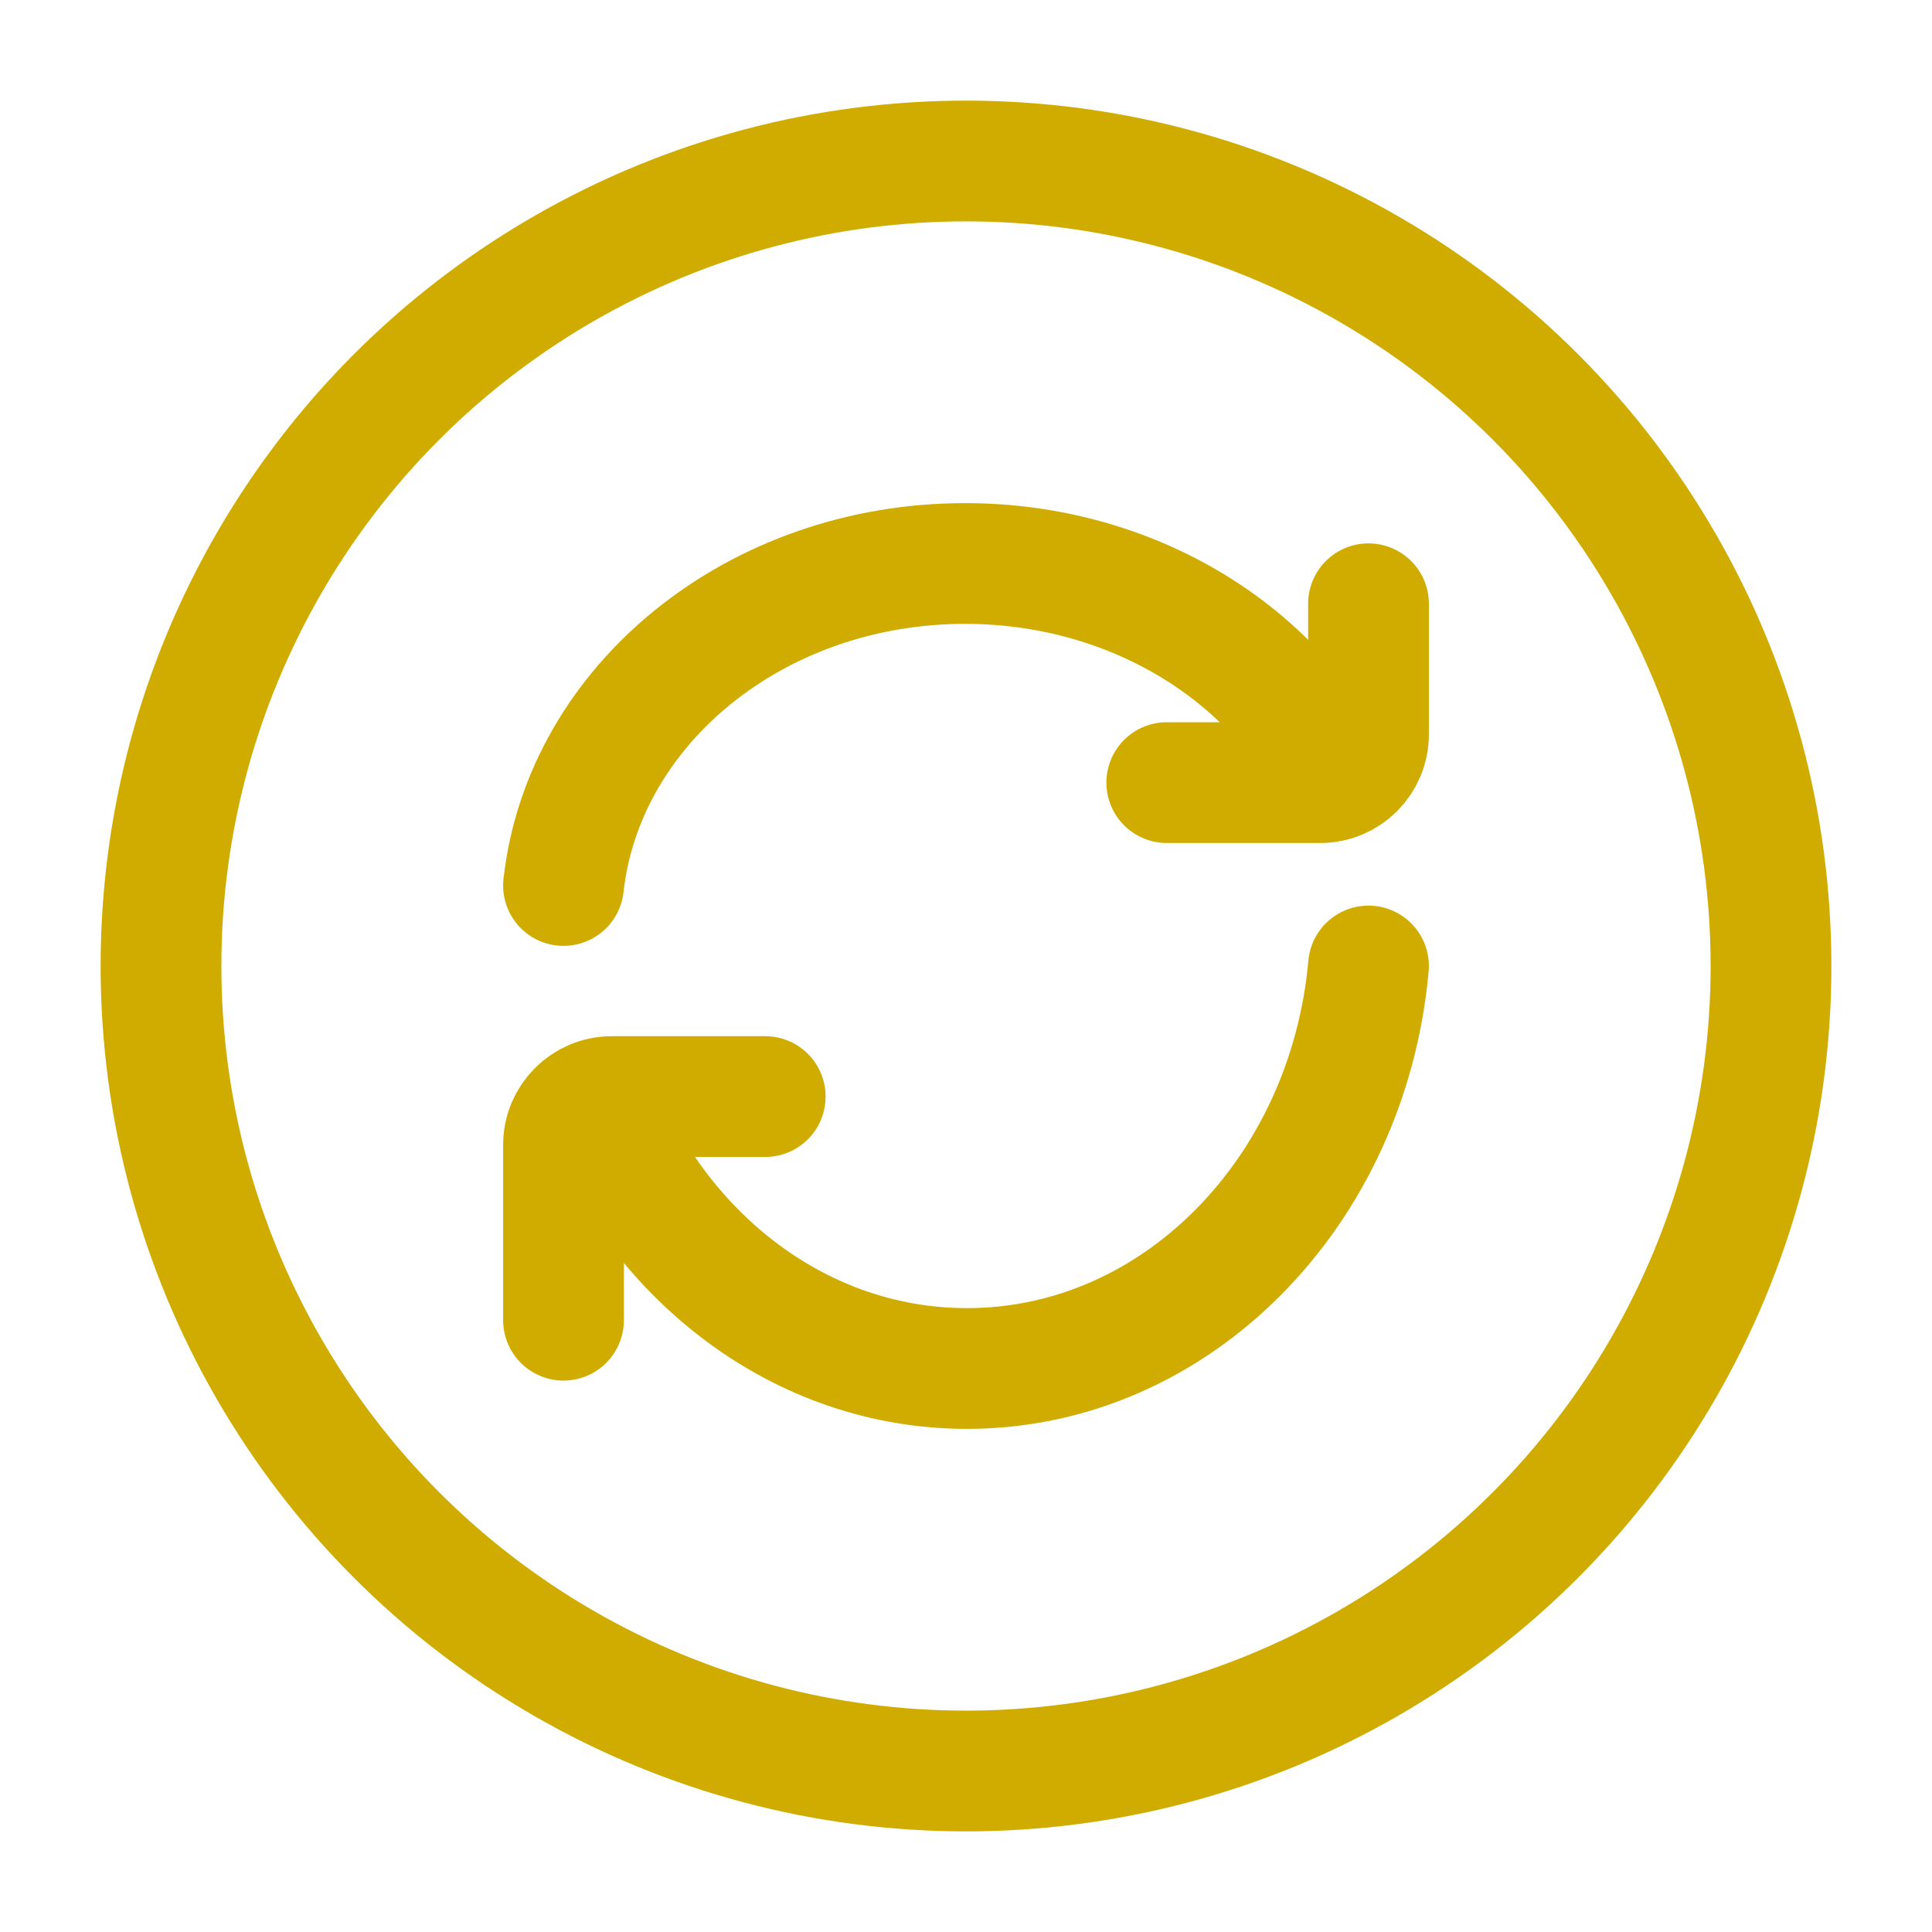 <svg
									width="24"
									height="24"
									stroke-width="1.5"
									viewBox="0 0 24 24"
									fill="none"
									xmlns="http://www.w3.org/2000/svg"
								>
									<circle cx="12" cy="12" r="10" stroke="#d1ac00" stroke-width="1.5" />
									<path
										d="M16.583 9.667C15.809 8.097 14.043 7 11.988 7C9.389 7 7.251 8.754 7 11"
										stroke="#d1ac00"
										stroke-linecap="round"
										stroke-linejoin="round"
									/>
									<path
										d="M14.494 9.722H16.4C16.732 9.722 17 9.454 17 9.122V7.5"
										stroke="#d1ac00"
										stroke-linecap="round"
										stroke-linejoin="round"
									/>
									<path
										d="M7.417 13.667C8.191 15.629 9.957 17 12.012 17C14.611 17 16.748 14.807 17 12"
										stroke="#d1ac00"
										stroke-linecap="round"
										stroke-linejoin="round"
									/>
									<path
										d="M9.506 13.622H7.6C7.269 13.622 7 13.891 7 14.222V16.4"
										stroke="#d1ac00"
										stroke-linecap="round"
										stroke-linejoin="round"
									/>
								</svg>